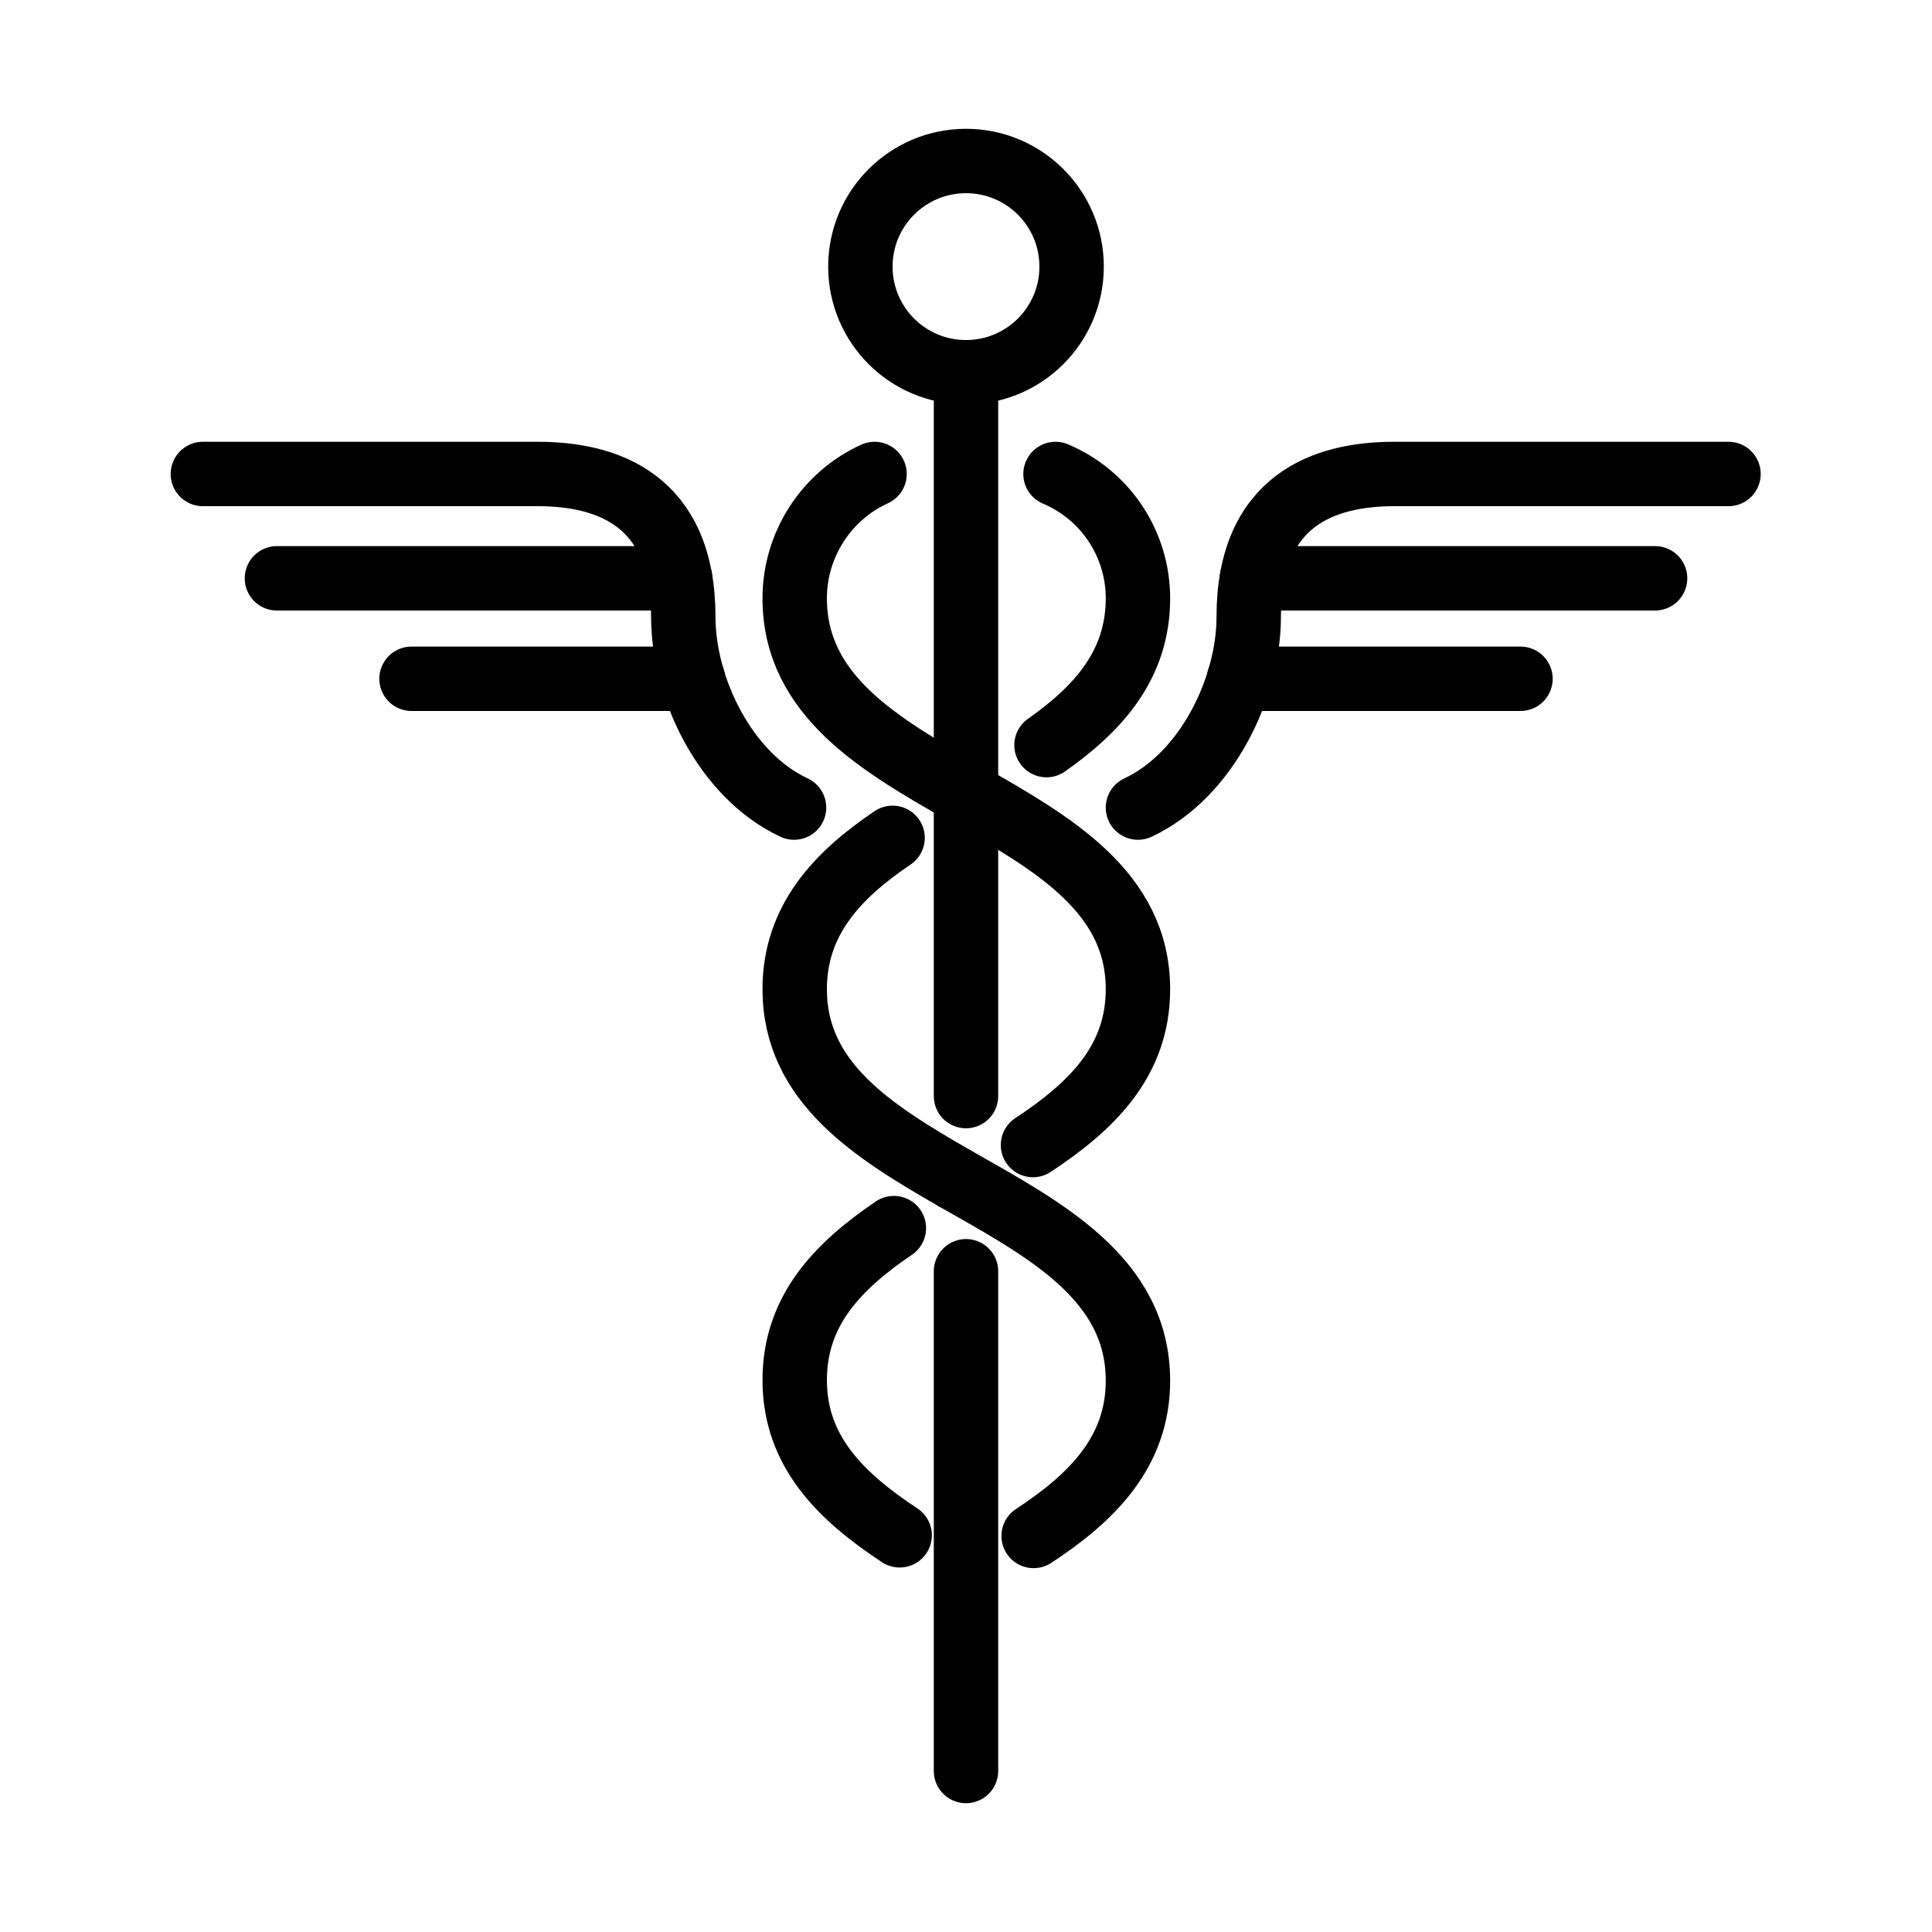 <?xml version="1.0" encoding="utf-8"?>
<!-- Generator: Adobe Illustrator 22.0.0, SVG Export Plug-In . SVG Version: 6.00 Build 0)  -->
<svg version="1.1" id="Layer_1" xmlns="http://www.w3.org/2000/svg" xmlns:xlink="http://www.w3.org/1999/xlink" x="0px" y="0px"
	 viewBox="0 0 300 300" style="enable-background:new 0 0 300 300;" xml:space="preserve">
<style type="text/css">
	.st0{fill:none;stroke:#000000;stroke-width:10;stroke-linecap:round;stroke-linejoin:round;}
</style>
<title>medication</title>
<line class="st0" x1="150" y1="197.4" x2="150" y2="275"/>
<line class="st0" x1="150" y1="59.2" x2="150" y2="170.2"/>
<path class="st0" d="M148.3,183c13.9,7.9,28.4,15.5,28.4,31.4c0,11.1-7.2,18.2-16.2,24.1"/>
<path class="st0" d="M138.6,130.1c-8.6,5.8-15.2,12.8-15.2,23.5c0,14.5,12.2,22.1,24.9,29.4"/>
<path class="st0" d="M163.9,73.6c7.8,3.3,12.8,10.9,12.8,19.3c0,10.3-6.1,17.1-14.2,22.8"/>
<path class="st0" d="M160.4,177.8c9.1-6,16.3-13,16.3-24.2c0-30.3-53.3-30.3-53.3-60.7c0-8.3,4.9-15.9,12.4-19.3"/>
<path class="st0" d="M139.7,238.4c-9.1-6-16.3-13-16.3-24.1c0-10.8,6.7-17.7,15.4-23.6"/>
<circle class="st0" cx="150" cy="41.4" r="16.4"/>
<line class="st0" x1="257" y1="89.8" x2="194.4" y2="89.8"/>
<line class="st0" x1="236.1" y1="105.4" x2="192.4" y2="105.4"/>
<path class="st0" d="M176.7,125.4c10.7-5,17.2-18.6,17.2-29.6c0-18.3,11.9-22.2,22.6-22.2h51.9"/>
<line class="st0" x1="43" y1="89.8" x2="105.6" y2="89.8"/>
<line class="st0" x1="63.9" y1="105.4" x2="107.6" y2="105.4"/>
<path class="st0" d="M123.3,125.4c-10.7-5-17.2-18.6-17.2-29.6c0-18.3-11.9-22.2-22.6-22.2H31.5"/>
</svg>
